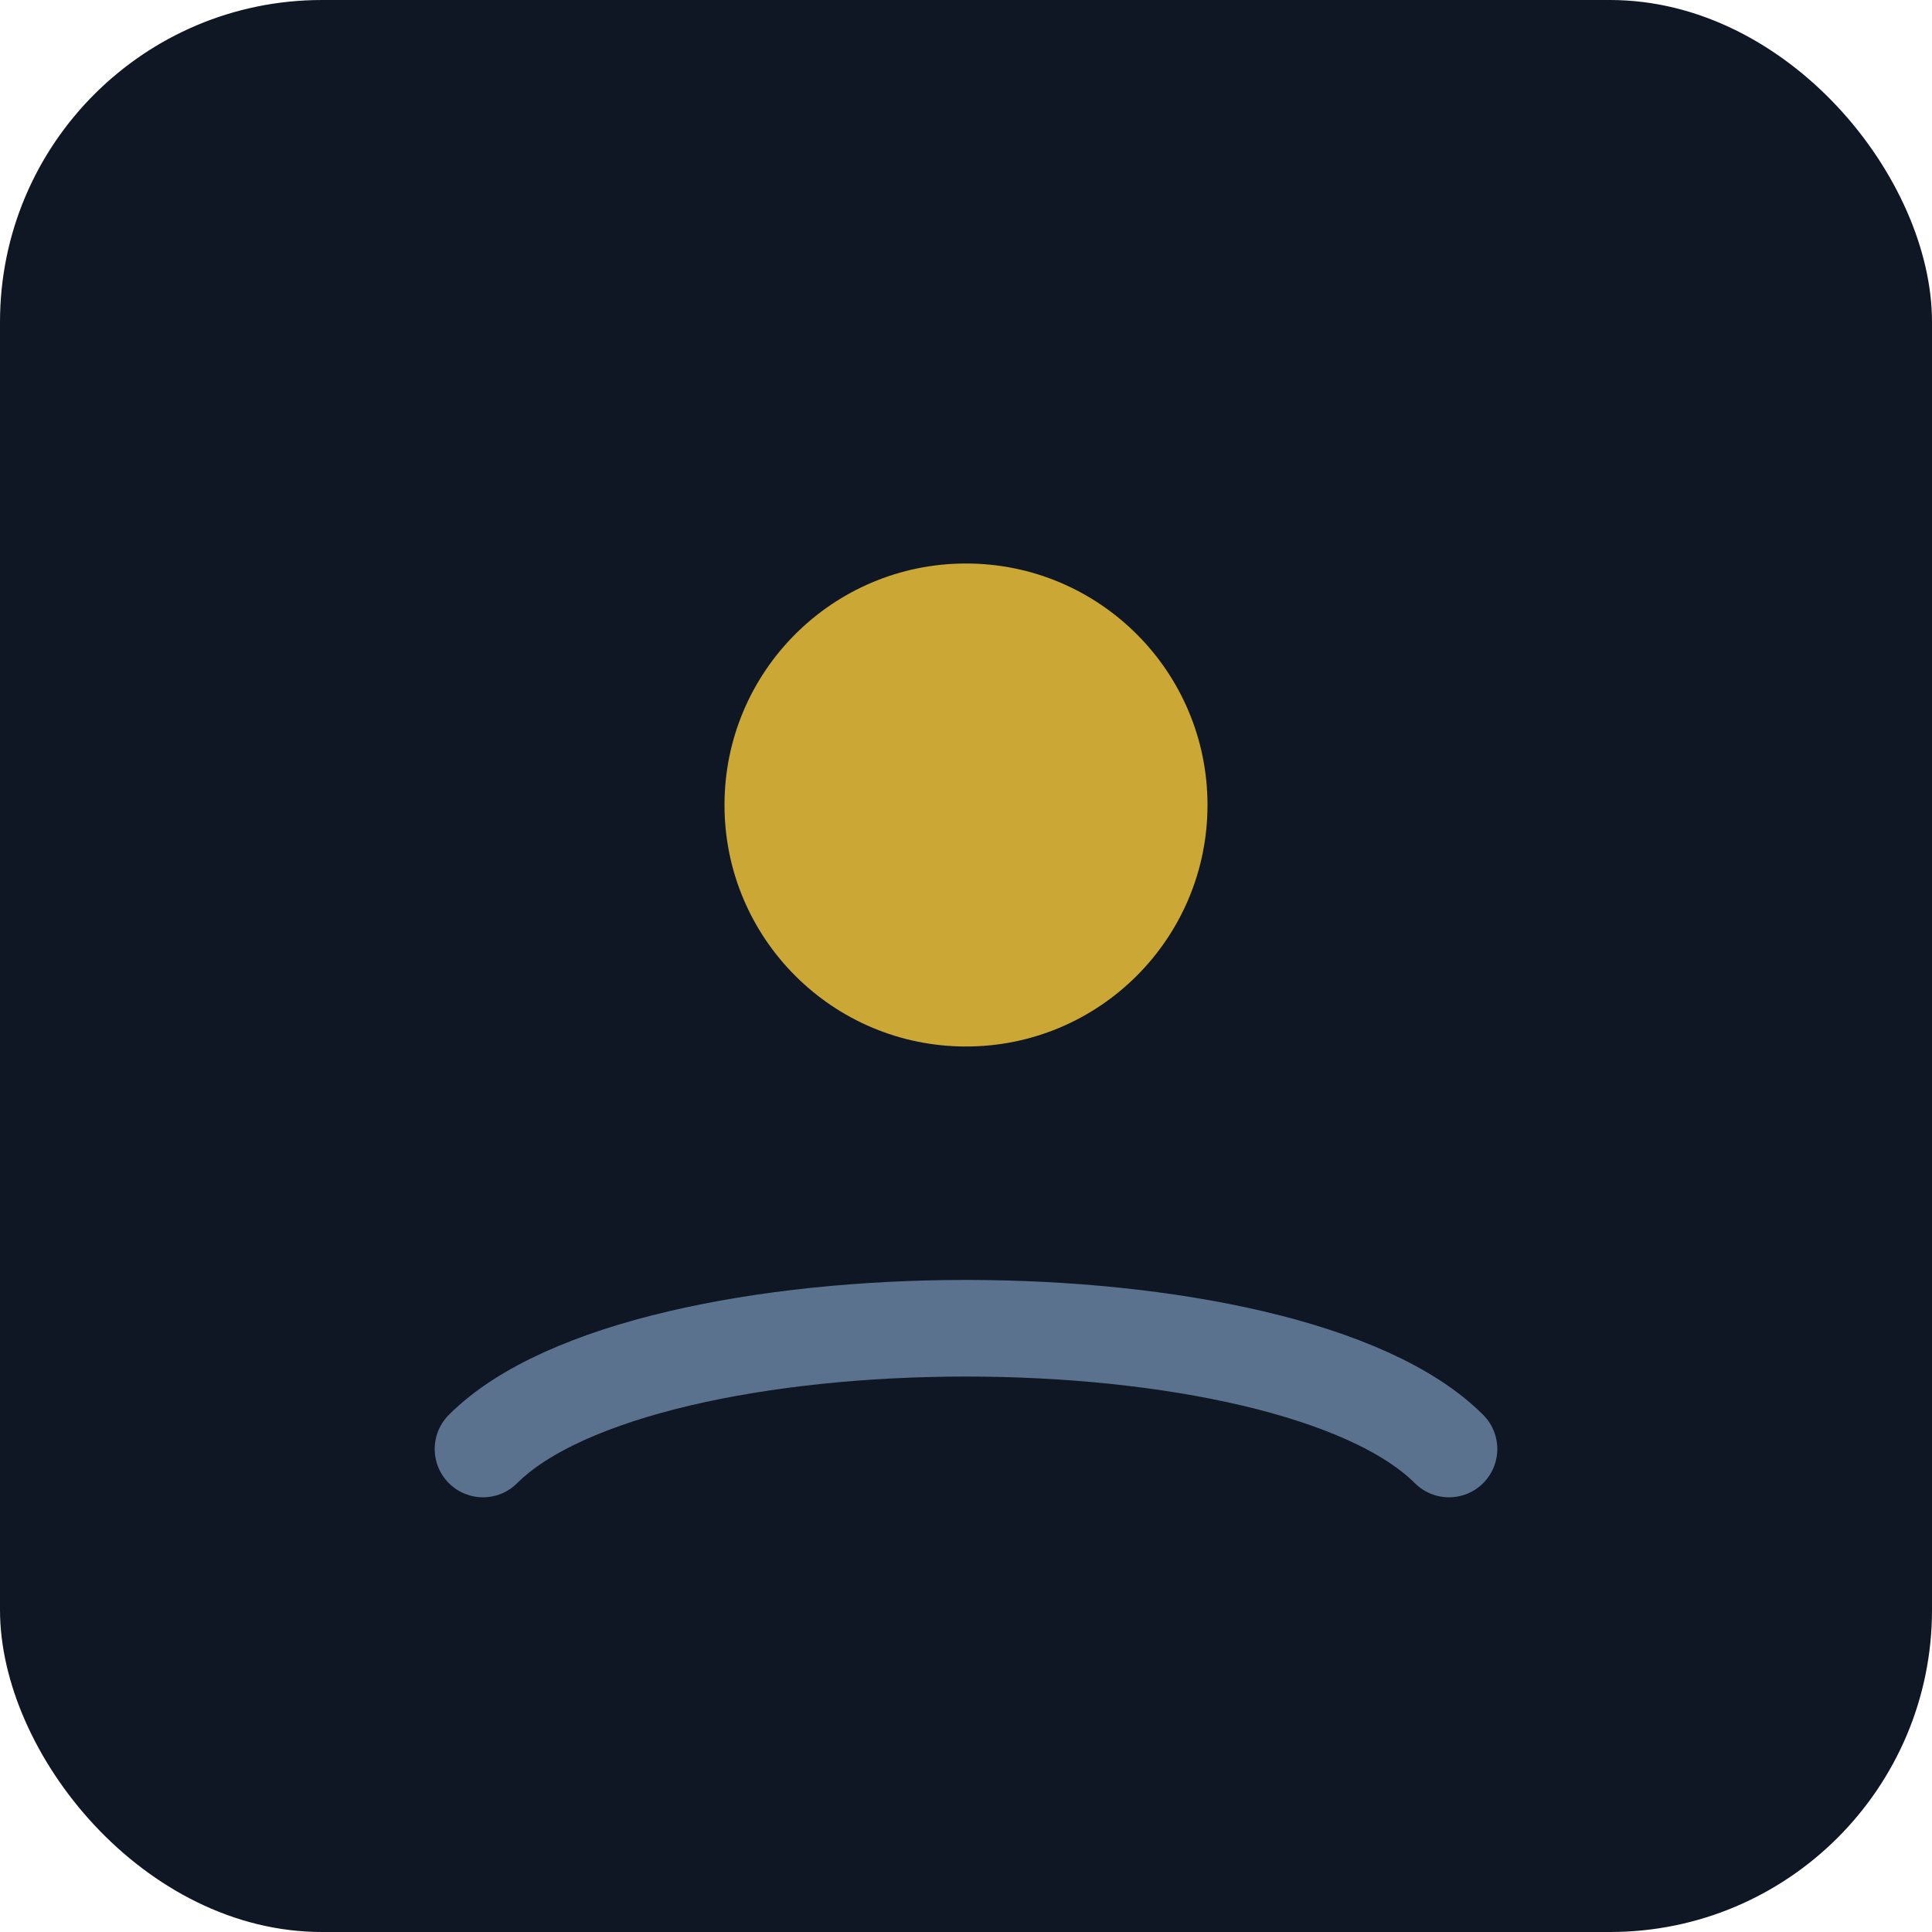 <svg xmlns="http://www.w3.org/2000/svg" width="64" height="64" viewBox="0 0 24 24" fill="none">
  <rect width="24" height="24" rx="4" fill="#0f1724"/>
  <circle cx="12" cy="10" r="3" fill="#D4AF37" opacity="0.95"/>
  <path d="M6 18c2-2 10-2 12 0" stroke="#5B728F" stroke-width="1.2" stroke-linecap="round"/>
</svg>
